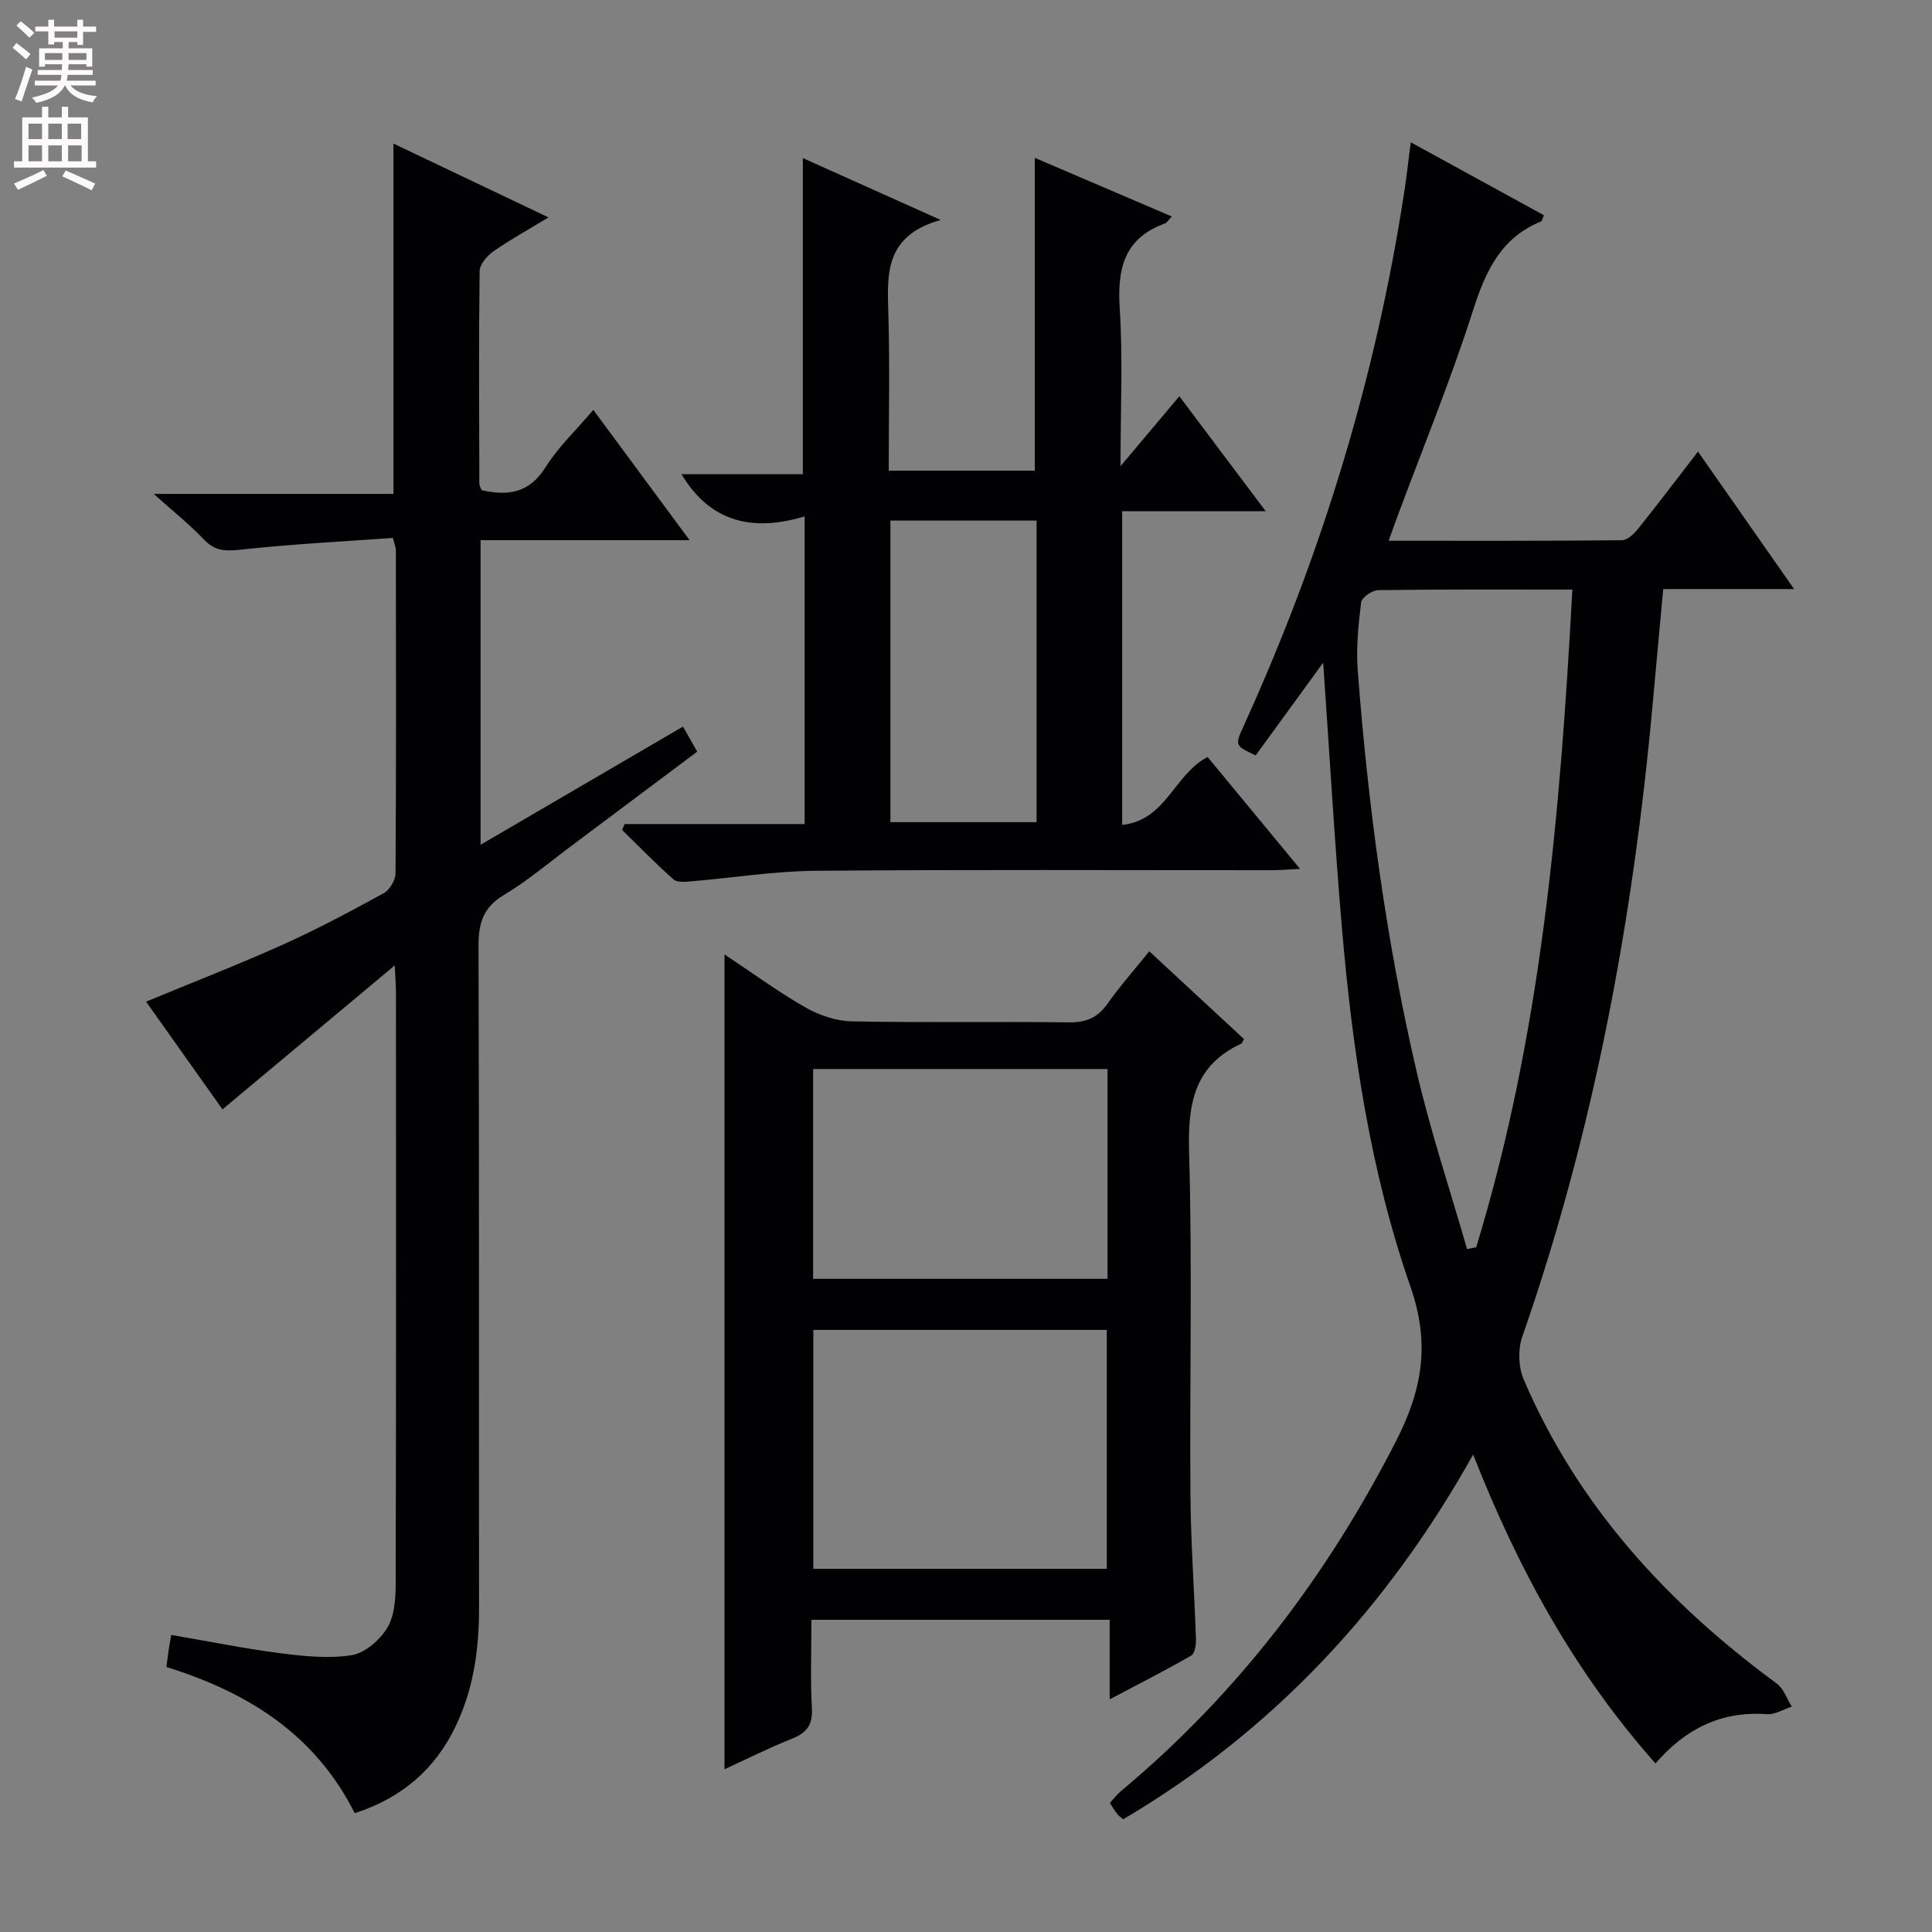 <svg enable-background="new 0 0 400 400" viewBox="0 0 400 400" xmlns="http://www.w3.org/2000/svg"><rect x="0" y="0" width="400" height="400" fill="#808080" stroke="none"/><g fill="#010103"><path d="m371.45 121.96c-9.48 0-18.05 0-27.1 0-.76 8.24-1.48 16.11-2.2 23.99-4.07 44.61-12.18 88.38-26.98 130.8-.92 2.64-.8 6.31.3 8.87 11.2 26.13 29.7 46.26 52.36 62.92 1.45 1.06 2.12 3.18 3.15 4.8-1.72.55-3.48 1.68-5.16 1.56-9.38-.68-16.83 2.97-23.07 10.2-16.69-18.81-28.36-40.06-37.75-63.95-17.91 32.02-41.57 57.27-72.45 75.51-.5-.43-.94-.71-1.24-1.09-.51-.65-.93-1.37-1.53-2.29.79-.85 1.47-1.76 2.32-2.47 24.13-20.13 42.67-44.54 56.96-72.5 5.42-10.6 7.07-20.11 2.96-31.92-8.33-23.9-12.02-48.97-14.18-74.17-1.54-18.02-2.57-36.08-3.89-55.02-4.83 6.63-9.41 12.93-13.97 19.19-4.37-2.03-4.35-2.02-2.37-6.37 16.03-35.27 27.27-71.99 33.13-110.31.48-3.11.82-6.24 1.34-10.25 9.52 5.21 18.57 10.17 27.57 15.1-.33.76-.39 1.2-.58 1.28-8.33 3.39-11.49 10.28-14.09 18.41-4.6 14.38-10.34 28.39-15.61 42.55-.57 1.53-1.11 3.08-1.86 5.16 16.44 0 32.38.05 48.31-.11 1.15-.01 2.53-1.37 3.38-2.43 4.05-5.05 7.95-10.23 12.35-15.92 6.64 9.49 13.02 18.62 19.9 28.46zm-67.71 136.65c.63-.13 1.26-.25 1.89-.38 13.53-44.26 17.41-89.9 19.91-136.16-13.91 0-27.05-.07-40.19.11-1.24.02-3.41 1.51-3.54 2.52-.57 4.65-1.06 9.42-.71 14.07 2.14 28.01 5.85 55.82 12.22 83.19 2.88 12.36 6.91 24.44 10.42 36.65z"/><path d="m73.44 375.4c-8.19-16.32-22.13-25.02-38.97-30.26.15-1.2.25-2.13.38-3.06.14-.97.32-1.94.6-3.59 7.59 1.3 14.99 2.81 22.45 3.77 4.93.64 10.06 1.18 14.89.43 2.75-.43 5.82-3.11 7.36-5.62 1.52-2.48 1.76-6.04 1.77-9.12.11-40.82.07-81.64.06-122.46 0-1.26-.11-2.52-.25-5.61-12.46 10.41-23.84 19.91-35.67 29.8-4.82-6.8-10.24-14.44-15.82-22.3 9.66-4 19.07-7.65 28.27-11.78 7.12-3.2 14.04-6.9 20.9-10.65 1.24-.68 2.47-2.71 2.48-4.13.15-22.33.1-44.65.07-66.98 0-.46-.22-.92-.61-2.47-10.28.74-20.68 1.26-31.02 2.38-3.19.34-5.61.58-8.03-1.97-2.96-3.12-6.36-5.83-10.47-9.52h49.63c0-24.34 0-48.06 0-72.53 10.38 4.94 20.71 9.86 32.1 15.28-4.34 2.63-8.02 4.66-11.44 7.06-1.29.91-2.8 2.67-2.82 4.06-.19 14.66-.1 29.32-.06 43.98 0 .46.3.91.46 1.38 5.47 1.23 9.89.61 13.24-4.74 2.61-4.17 6.3-7.65 9.9-11.89 6.61 8.95 12.99 17.58 19.93 26.98-14.89 0-28.91 0-43.27 0v63.06c14.16-8.27 27.85-16.26 41.91-24.47.96 1.7 1.83 3.22 2.94 5.19-8.72 6.54-17.33 13-25.95 19.44-4.67 3.48-9.15 7.29-14.12 10.27-4.36 2.61-5.23 5.97-5.21 10.7.16 45.65.07 91.31.11 136.96.01 8.42-1.12 16.57-4.76 24.24-4.27 9.03-11.18 15-20.98 18.17z"/><path d="m229.75 351.83c0-6 0-11.06 0-16.47-20.76 0-40.96 0-61.75 0 0 6.12-.24 12.24.09 18.32.19 3.44-1.05 5.08-4.12 6.3-4.88 1.95-9.6 4.32-13.97 6.33 0-56.04 0-111.89 0-168.71 5.8 3.85 11.08 7.73 16.73 10.96 2.86 1.63 6.39 2.84 9.64 2.9 14.98.3 29.97.02 44.96.21 3.53.04 5.92-.96 7.95-3.84 2.56-3.63 5.53-6.98 8.67-10.87 6.76 6.26 13.19 12.22 19.59 18.15-.26.48-.34.87-.56.97-9.79 4.55-11.08 12.53-10.79 22.47.68 23.63.1 47.29.28 70.94.07 9.96.81 19.92 1.14 29.89.04 1.15-.23 2.96-.97 3.38-5.27 3.04-10.69 5.79-16.89 9.07zm-.6-27.03c0-16.77 0-33.11 0-49.46-20.52 0-40.6 0-60.76 0v49.46zm.15-103.47c-20.59 0-40.7 0-60.95 0v43.44h60.95c0-14.49 0-28.75 0-43.44z"/><path d="m166.59 106.91c-10.55 3.2-19.46 1.37-25.49-8.73h25.12c0-21.98 0-43.33 0-65.45 9.06 4.07 17.99 8.08 28.54 12.81-11.76 3.3-11.06 11.39-10.83 19.57.3 10.65.07 21.31.07 32.34h30.24c0-21.34 0-42.7 0-64.77 9.41 4.03 18.73 8.02 28.37 12.14-.76.8-1.01 1.29-1.39 1.43-8.5 3.06-9.93 9.41-9.39 17.66.67 10.28.16 20.64.16 32.61 4.44-5.28 8.09-9.61 12.18-14.48 6.59 8.78 11.94 15.89 17.88 23.8-10.37 0-19.88 0-29.72 0v64.95c9.11-.95 10.76-10.48 17.69-14.06 5.96 7.21 12.18 14.74 19.14 23.16-2.49.12-4.16.28-5.83.28-31.5.01-63-.15-94.5.12-8.6.07-17.19 1.47-25.8 2.19-1.2.1-2.85.25-3.59-.41-3.68-3.26-7.12-6.79-10.64-10.23.17-.41.34-.82.52-1.23h37.27c0-21.31 0-41.9 0-63.7zm48.02 63.31c0-20.93 0-41.5 0-62.44-10.23 0-20.27 0-30.26 0v62.44z"/></g><path d="m2.6 9.9.8-1c.9.7 1.9 1.4 2.9 2.3l-.9 1.1c-1.1-1-2-1.8-2.8-2.4zm.5 10.6c.9-2.1 1.6-4.3 2.3-6.7.4.2.8.4 1.3.6-.7 2.1-1.5 4.3-2.2 6.6zm.3-15.2.9-.9c1 .8 2 1.6 2.8 2.4l-1 1c-.9-.9-1.8-1.7-2.7-2.5zm12.6-1.2h1.2v1.4h2.7v1.1h-2.7v2.7h-1.2v-.6h-1.8v1.3h4.9v3.8h-1.2v-.5h-3.7c0 .4-.1.9-.1 1.2h5.1v1h-5.2c0 .5-.1.9-.2 1.2h6v1h-5.2c1.1 1.3 2.9 2 5.5 2.2-.4.4-.7.8-.9 1.3-2.9-.5-4.8-1.6-5.7-3.5h-.1c-.8 1.7-2.7 2.9-5.9 3.6-.2-.4-.6-.8-.9-1.1 2.8-.6 4.6-1.4 5.4-2.5h-4.8v-1h5.3c.1-.3.2-.7.2-1.2h-4.9v-1h5c0-.4 0-.8.1-1.2h-3.6v.5h-1.2v-3.8h4.9v-1.3h-1.8v.5h-1.2v-2.7h-2.7v-1h2.7v-1.4h1.2v1.4h4.8zm-6.7 8.3h3.6c0-.4 0-.9 0-1.4h-3.6zm1.9-4.6h4.8v-1.3h-4.7v1.3zm6.7 3.2h-3.7v1.4h3.7z" fill="#fcfafa"/><path d="m8.7 22.1h1.3v2.2h2.8v-2.2h1.3v2.2h4.1v9.1h1.7v1.3h-17v-1.3h1.7v-9.1h4.1zm.3 13.1.7 1.2c-1.8.9-3.8 1.9-6 2.9-.2-.4-.5-.8-.8-1.3 2.3-1 4.4-1.9 6.1-2.8zm-3.1-6.4h2.8v-3.2h-2.8zm0 4.6h2.8v-3.3h-2.8zm4.1-4.6h2.8v-3.2h-2.8zm0 4.6h2.8v-3.3h-2.8zm3.6 1.9c2.1.9 4.1 1.8 6.1 2.7l-.7 1.4c-2.2-1.1-4.2-2-6.1-2.9zm3.2-9.7h-2.8v3.2h2.8zm-2.7 7.8h2.8v-3.3h-2.8z" fill="#fcfafa"/></svg>